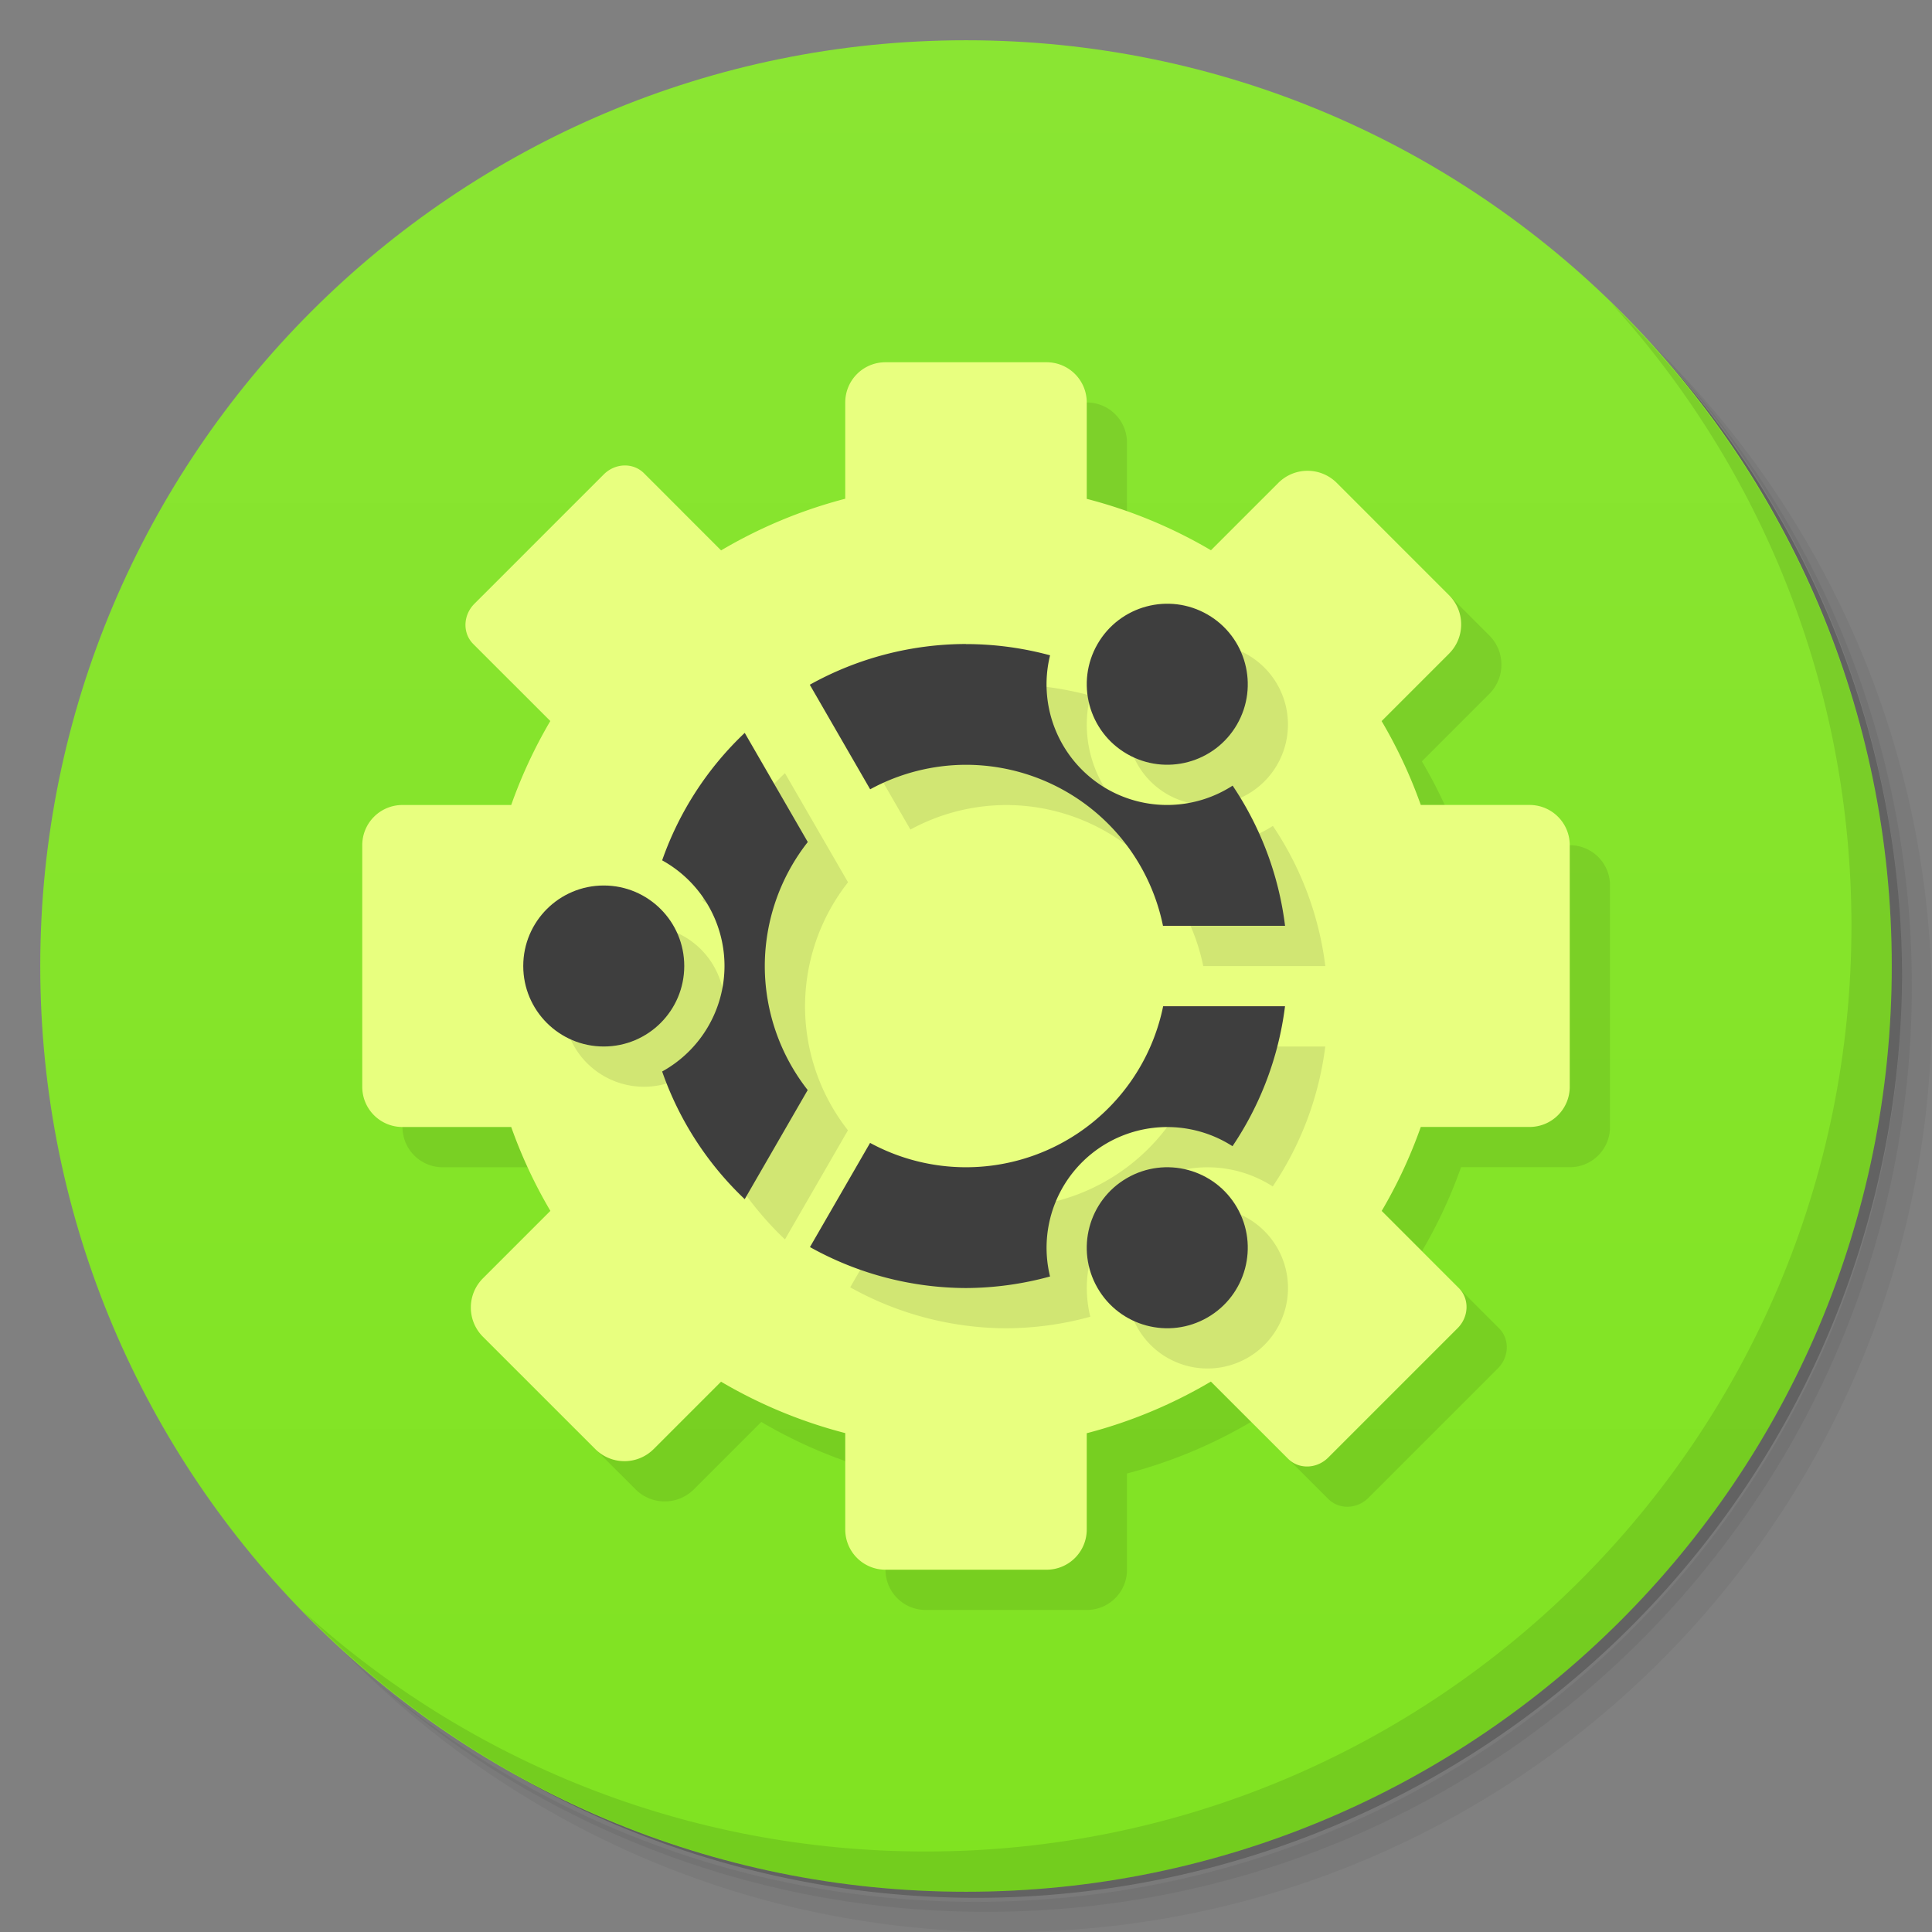 <svg version="1.1" viewBox="0 0 48 48" xmlns="http://www.w3.org/2000/svg" xmlns:xlink="http://www.w3.org/1999/xlink">
 <rect x="0" y="0" width="48" height="48" fill="#808080" stroke="none"/>
 <defs>
  <linearGradient id="linearGradient7327" x1="1" x2="47" y1="24" y2="24" gradientTransform="rotate(-90,24,24)" gradientUnits="userSpaceOnUse">
   <stop style="stop-color:#80e321" offset="0"/>
   <stop style="stop-color:#8ae533" offset="1"/>
  </linearGradient>
 </defs>
 <path d="m36.31 5c5.859 4.062 9.688 10.831 9.688 18.5 0 12.426-10.07 22.5-22.5 22.5-7.669 0-14.438-3.828-18.5-9.688 1.037 1.822 2.306 3.499 3.781 4.969 4.085 3.712 9.514 5.969 15.469 5.969 12.703 0 23-10.298 23-23 0-5.954-2.256-11.384-5.969-15.469-1.469-1.475-3.147-2.744-4.969-3.781zm4.969 3.781c3.854 4.113 6.219 9.637 6.219 15.719 0 12.703-10.297 23-23 23-6.081 0-11.606-2.364-15.719-6.219 4.16 4.144 9.883 6.719 16.219 6.719 12.703 0 23-10.298 23-23 0-6.335-2.575-12.06-6.719-16.219z" style="opacity:.05"/>
 <path d="m41.28 8.781c3.712 4.085 5.969 9.514 5.969 15.469 0 12.703-10.297 23-23 23-5.954 0-11.384-2.256-15.469-5.969 4.113 3.854 9.637 6.219 15.719 6.219 12.703 0 23-10.298 23-23 0-6.081-2.364-11.606-6.219-15.719z" style="opacity:.1"/>
 <path d="m31.25 2.375c8.615 3.154 14.75 11.417 14.75 21.13 0 12.426-10.07 22.5-22.5 22.5-9.708 0-17.971-6.135-21.12-14.75a23 23 0 0 0 44.875-7 23 23 0 0 0-16-21.875z" style="opacity:.2"/>
 <path d="m1 24c0-12.703 10.297-23 23-23s23 10.297 23 23-10.297 23-23 23-23-10.297-23-23z" style="fill:url(#linearGradient7327)"/>
 <path d="m23 10c-0.554 0-1 0.446-1 1v2.391a12 12 0 0 0-3.084 1.283l-1.916-1.916c-0.269-0.269-0.715-0.256-1 0.029l-3.213 3.213c-0.285 0.285-0.298 0.731-0.029 1l1.914 1.914a12 12 0 0 0-0.971 2.086h-2.701c-0.554 0-1 0.446-1 1v6c0 0.554 0.446 1 1 1h2.701a12 12 0 0 0 0.973 2.084l-1.674 1.674c-0.403 0.403-0.403 1.052 0 1.455l2.787 2.787c0.403 0.403 1.052 0.403 1.455 0l1.672-1.672a12 12 0 0 0 3.086 1.277v2.394c0 0.554 0.446 1 1 1h4c0.554 0 1-0.446 1-1v-2.391a12 12 0 0 0 3.084-1.283l1.916 1.916c0.269 0.269 0.715 0.256 1-0.029l3.213-3.213c0.285-0.285 0.298-0.731 0.029-1l-1.914-1.914a12 12 0 0 0 0.971-2.086h2.701c0.554 0 1-0.446 1-1v-6c0-0.554-0.446-1-1-1h-2.701a12 12 0 0 0-0.973-2.084l1.674-1.674c0.403-0.403 0.403-1.052 0-1.455l-2.787-2.787c-0.403-0.403-1.052-0.403-1.455 0l-1.672 1.672a12 12 0 0 0-3.086-1.277v-2.394c0-0.554-0.446-1-1-1z" style="fill:#171c00;opacity:.1"/>
 <path d="m22 9c-0.554 0-1 0.446-1 1v2.391a12 12 0 0 0-3.084 1.283l-1.916-1.916c-0.269-0.269-0.715-0.256-1 0.029l-3.213 3.213c-0.285 0.285-0.298 0.731-0.029 1l1.914 1.914a12 12 0 0 0-0.971 2.086h-2.701c-0.554 0-1 0.446-1 1v6c0 0.554 0.446 1 1 1h2.701a12 12 0 0 0 0.973 2.084l-1.674 1.674c-0.403 0.403-0.403 1.052 0 1.455l2.787 2.787c0.403 0.403 1.052 0.403 1.455 0l1.672-1.672a12 12 0 0 0 3.086 1.277v2.394c0 0.554 0.446 1 1 1h4c0.554 0 1-0.446 1-1v-2.391a12 12 0 0 0 3.084-1.283l1.916 1.916c0.269 0.269 0.715 0.256 1-0.029l3.213-3.213c0.285-0.285 0.298-0.731 0.029-1l-1.914-1.914a12 12 0 0 0 0.971-2.086h2.701c0.554 0 1-0.446 1-1v-6c0-0.554-0.446-1-1-1h-2.701a12 12 0 0 0-0.973-2.084l1.674-1.674c0.403-0.403 0.403-1.052 0-1.455l-2.787-2.787c-0.403-0.403-1.052-0.403-1.455 0l-1.672 1.672a12 12 0 0 0-3.086-1.277v-2.394c0-0.554-0.446-1-1-1h-4z" style="fill:#e8ff7f"/>
 <path d="m29.906 16.002a2 2 0 0 0-1.639 0.998 2 2 0 0 0 0.732 2.732 2 2 0 0 0 2.732-0.732 2 2 0 0 0-0.732-2.732 2 2 0 0 0-1.094-0.266zm-4.906 0.998a8 8 0 0 0-3.881 1.012l1.5 2.598a5 5 0 0 1 2.381-0.609 5 5 0 0 1 4.894 4h3.033a8 8 0 0 0-1.303-3.482 3 3 0 0 1-3.125 0.08 3 3 0 0 1-1.41-3.318 8 8 0 0 0-2.09-0.279zm-5.498 2.209a8 8 0 0 0-2.051 3.166 3 3 0 0 1 1.549 2.625 3 3 0 0 1-1.549 2.621 8 8 0 0 0 2.051 3.172l1.565-2.711a5 5 0 0 1-1.066-3.082 5 5 0 0 1 1.068-3.08zm-3.502 3.791a2 2 0 0 0-2 2 2 2 0 0 0 2 2 2 2 0 0 0 2-2 2 2 0 0 0-2-2zm13.898 3a5 5 0 0 1-4.898 4 5 5 0 0 1-2.383-0.605l-1.494 2.588a8 8 0 0 0 3.877 1.018 8 8 0 0 0 2.088-0.287 3 3 60 0 1 1.412-3.311 3 3 60 0 1 3.121 0.074 8 8 0 0 0 1.305-3.477zm0.055 4a2 2 0 0 0-0.953 0.268 2 2 0 0 0-0.732 2.732 2 2 0 0 0 2.732 0.732 2 2 0 0 0 0.732-2.732 2 2 0 0 0-1.779-1z" style="opacity:.1"/>
 <path d="m40.03 7.531c3.712 4.084 5.969 9.514 5.969 15.469 0 12.703-10.297 23-23 23-5.954 0-11.384-2.256-15.469-5.969 4.178 4.291 10.01 6.969 16.469 6.969 12.703 0 23-10.298 23-23 0-6.462-2.677-12.291-6.969-16.469z" style="opacity:.1"/>
 <circle cx="15" cy="24" r="2" style="fill:#3e3e3e"/>
 <circle transform="rotate(120)" cx=".222" cy="-33.615" r="2" style="fill:#3e3e3e"/>
 <circle transform="rotate(240)" cx="-41.347" cy="9.615" r="2" style="fill:#3e3e3e"/>
 <path d="m24 16a8 8 0 0 0-3.881 1.012l1.5 2.598a5 5 0 0 1 2.381-0.609 5 5 0 0 1 4.894 4h3.033a8 8 0 0 0-1.303-3.482 3 3 0 0 1-3.125 0.08 3 3 0 0 1-1.41-3.318 8 8 0 0 0-2.09-0.279zm-5.498 2.209a8 8 0 0 0-2.051 3.166 3 3 0 0 1 1.549 2.625 3 3 0 0 1-1.549 2.621 8 8 0 0 0 2.051 3.172l1.565-2.711a5 5 0 0 1-1.066-3.082 5 5 0 0 1 1.068-3.08l-1.566-2.711zm10.396 6.791a5 5 0 0 1-4.898 4 5 5 0 0 1-2.383-0.605l-1.494 2.588a8 8 0 0 0 3.877 1.018 8 8 0 0 0 2.088-0.287 3 3 60 0 1 1.412-3.311 3 3 60 0 1 3.121 0.074 8 8 0 0 0 1.305-3.477h-3.027z" style="fill:#3e3e3e"/>
</svg>
